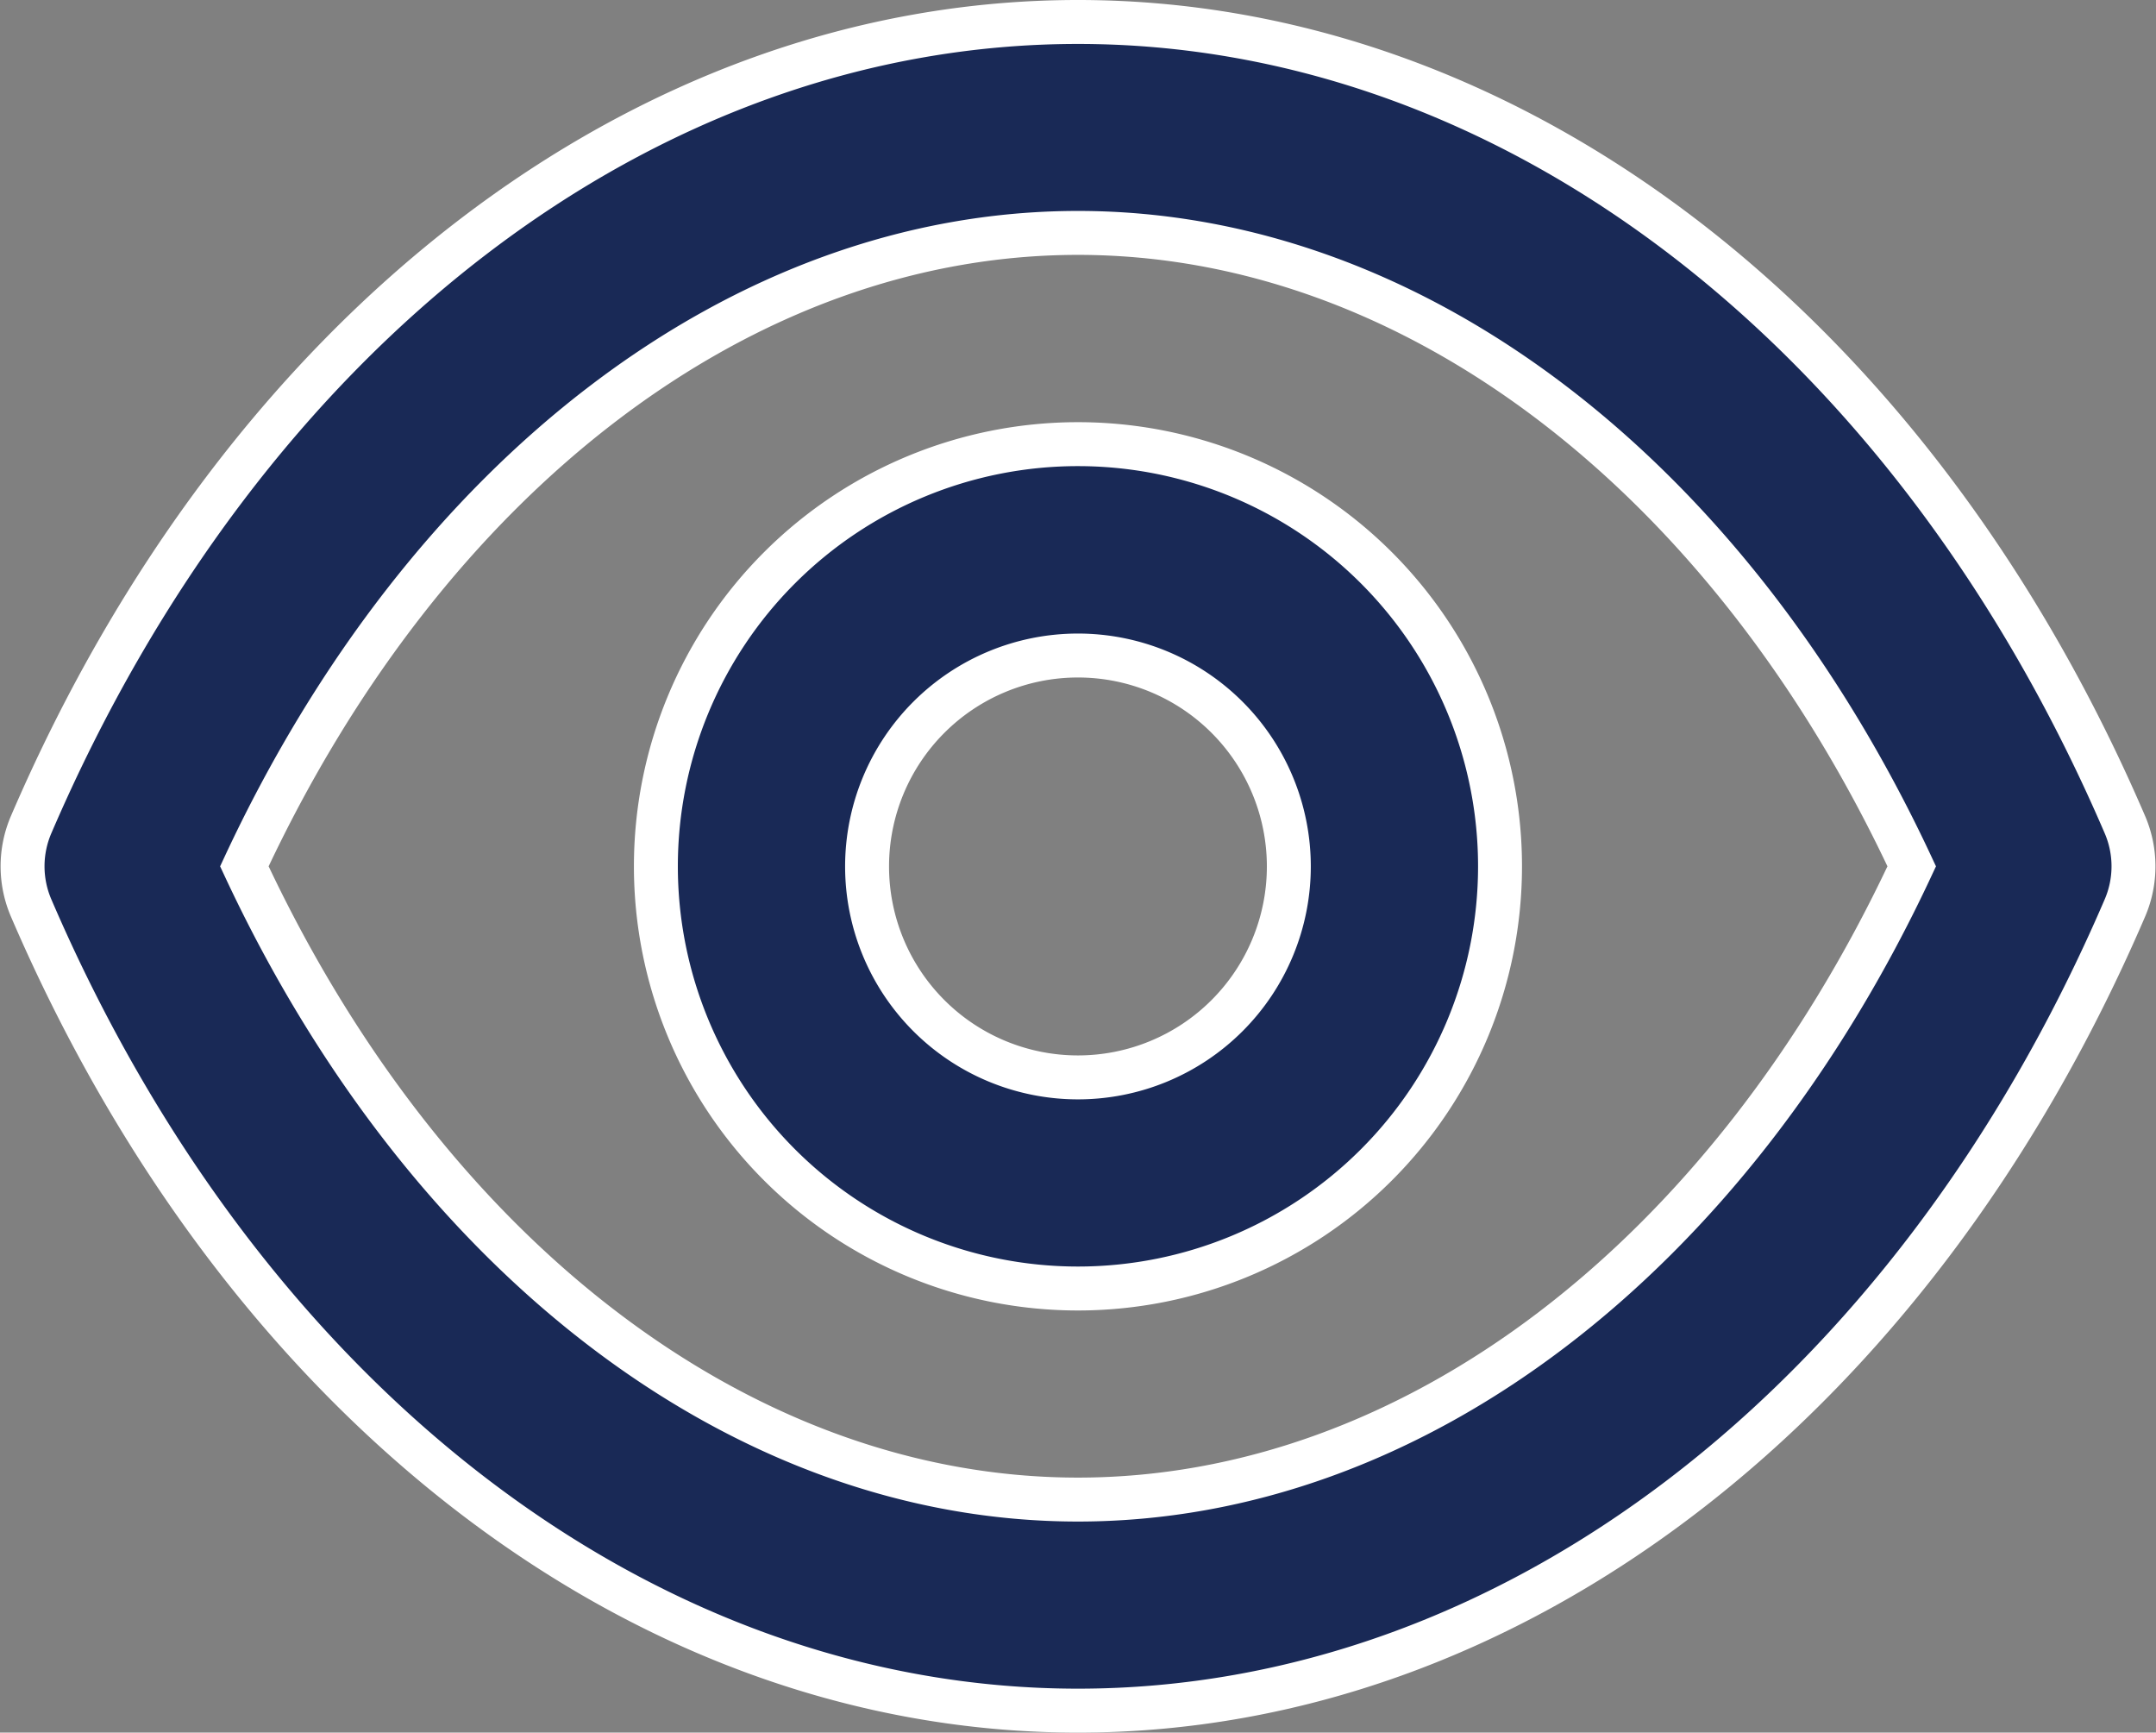 <svg xmlns="http://www.w3.org/2000/svg" width="49.074" height="39.427" viewBox="0 0 49.074 39.427"><rect x="0" y="0" width="49.074" height="39.427" fill="#808080" stroke="none"/><defs><style>.a{fill:#192956;stroke:#fff;}</style></defs><g transform="translate(0.511 0.5)"><path class="a" d="M49.847,22.253C45,10.989,35.869,4,26.022,4S7.048,10.989,2.2,22.253a2.4,2.4,0,0,0,0,1.921C7.048,35.438,16.175,42.427,26.022,42.427S45,35.438,49.847,24.174A2.4,2.4,0,0,0,49.847,22.253ZM26.022,37.624c-7.613,0-14.819-5.5-18.974-14.41C11.2,14.3,18.409,8.8,26.022,8.8S40.841,14.3,45,23.214C40.841,32.124,33.636,37.624,26.022,37.624Zm0-24.017a9.607,9.607,0,1,0,9.607,9.607A9.607,9.607,0,0,0,26.022,13.607Zm0,14.41a4.8,4.8,0,1,1,4.8-4.8A4.8,4.8,0,0,1,26.022,28.017Z" transform="translate(-1.997 -4)"/></g></svg>
